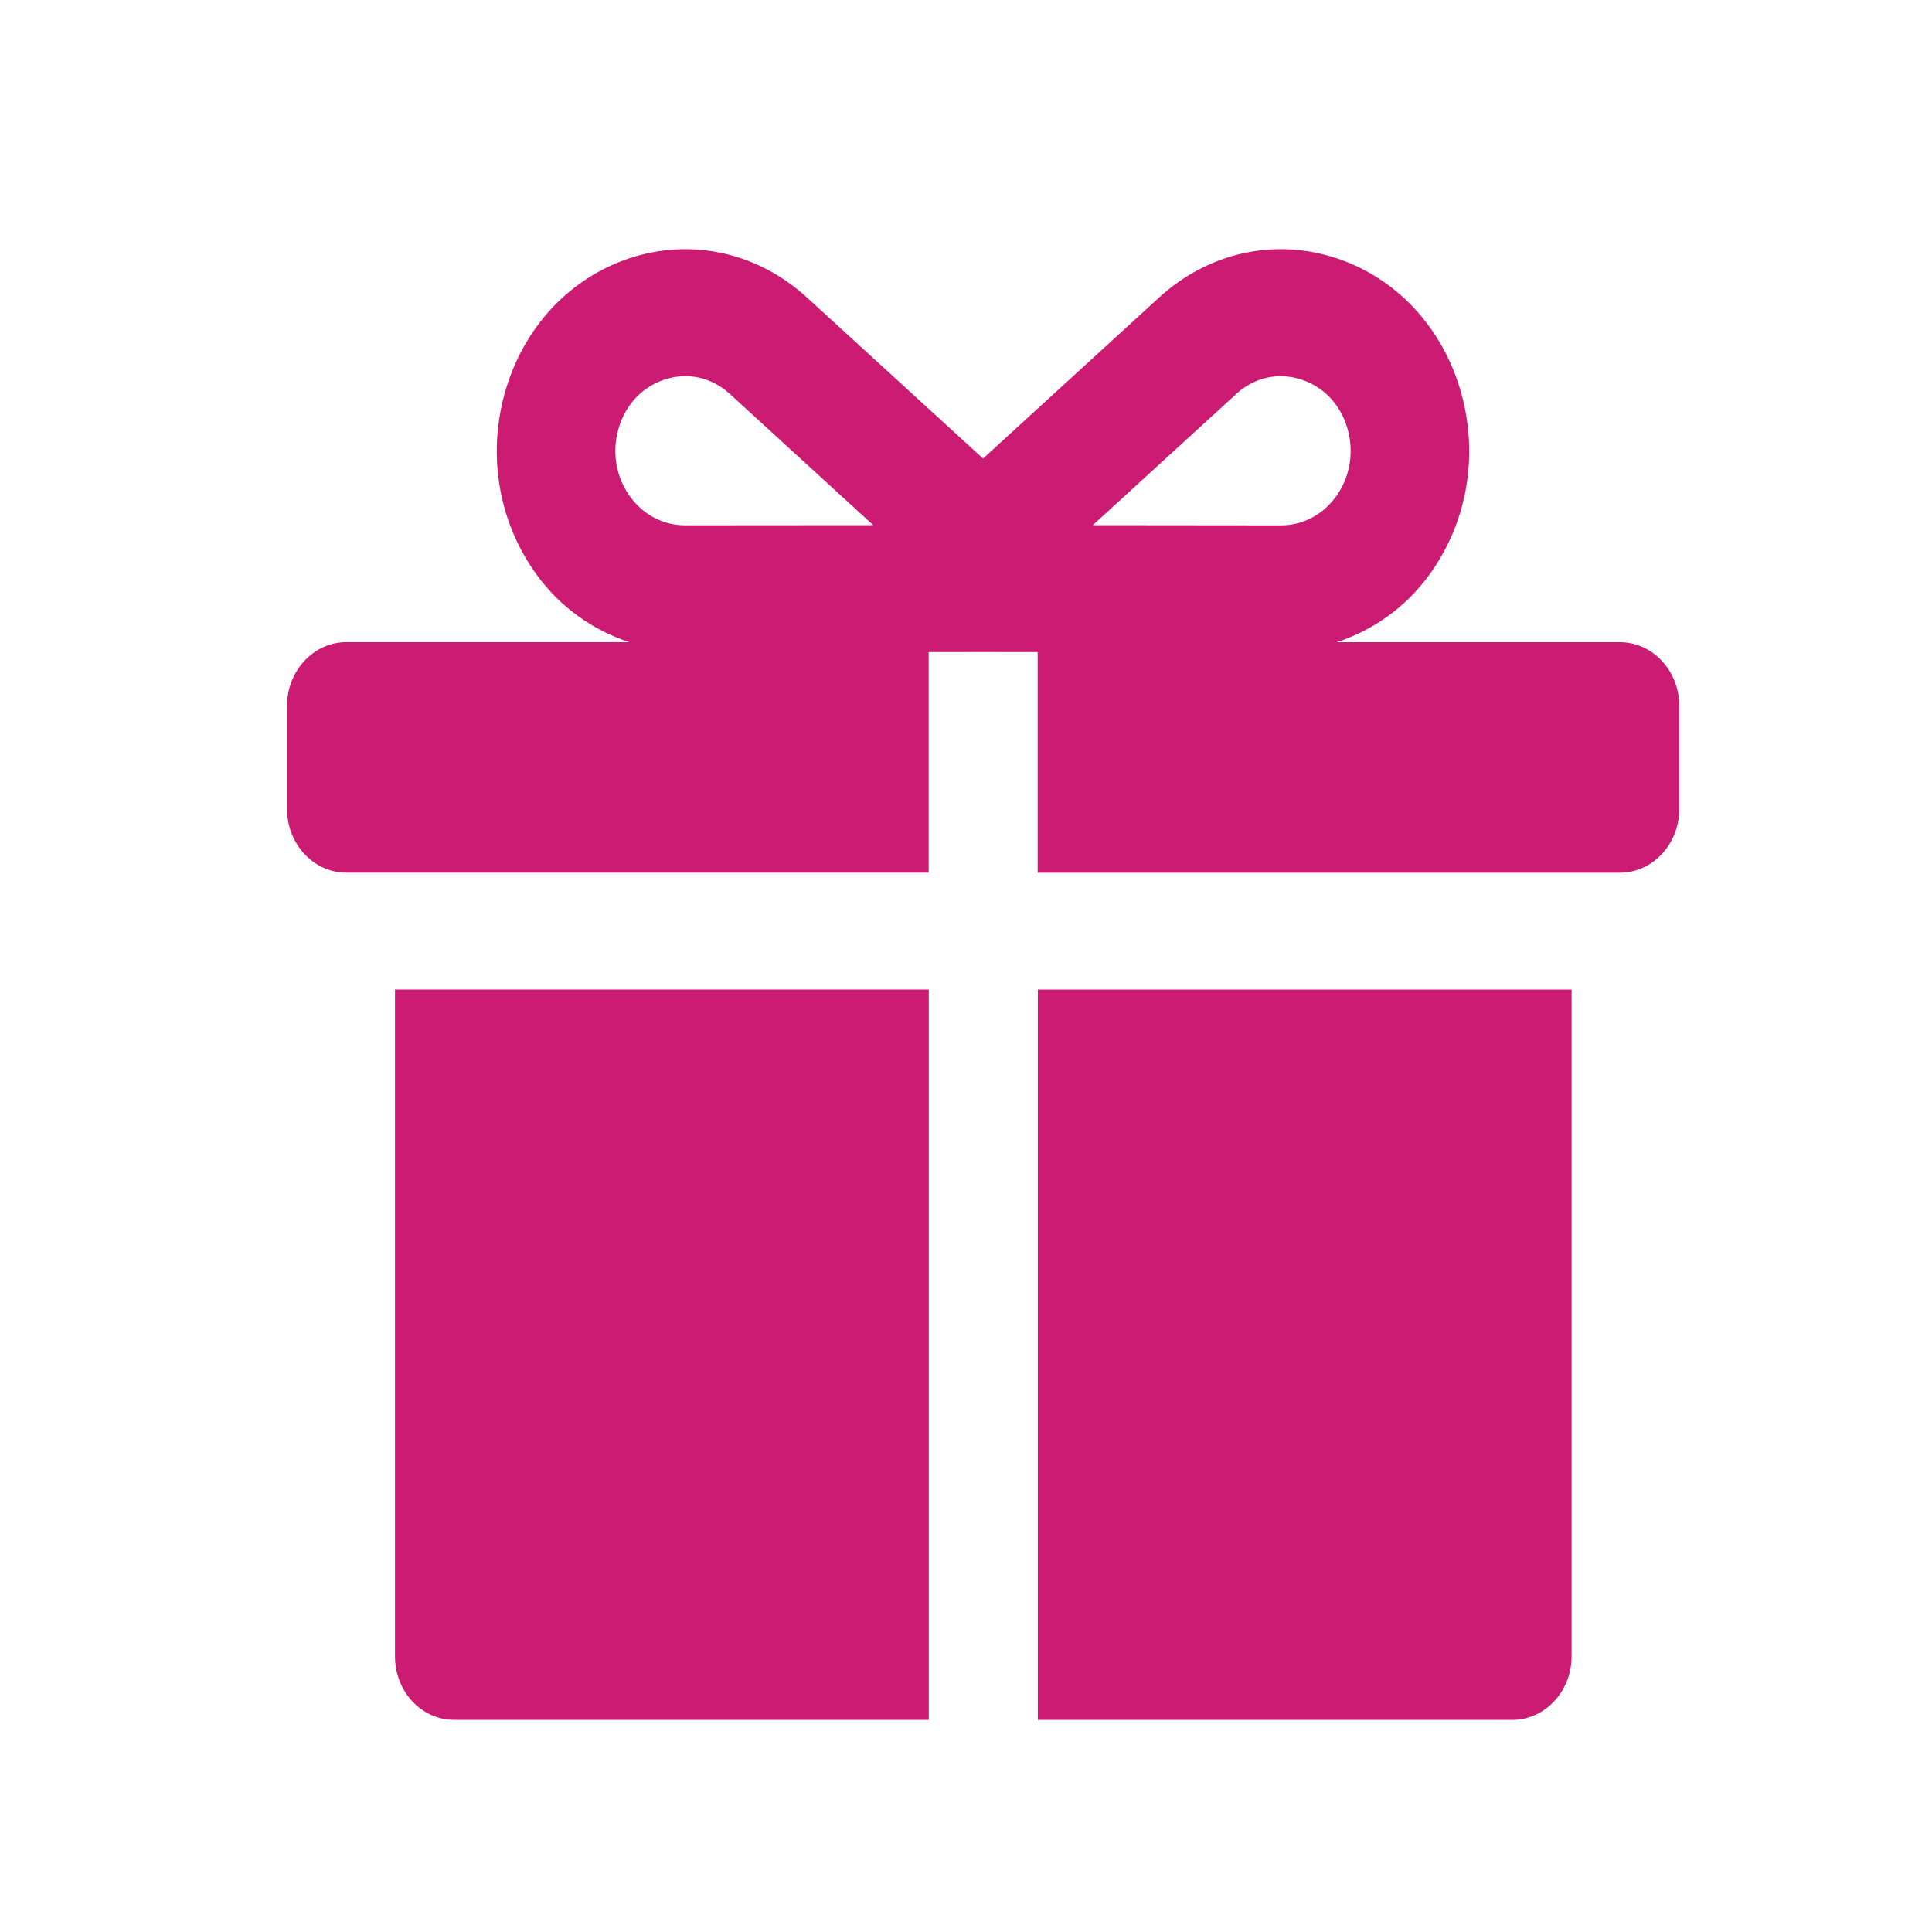 <svg width="40" height="40" viewBox="0 0 40 40" fill="none" xmlns="http://www.w3.org/2000/svg">
<g clip-path="url(#clip0_323_7070)">
<path d="M19.229 35.608V20.487H8.178V34.293C8.178 35.016 8.717 35.608 9.404 35.608H19.23H19.229Z" fill="#CC1B73"/>
<path d="M32.538 34.294V20.488H21.487V35.609H31.311C31.986 35.609 32.538 35.017 32.538 34.294Z" fill="#CC1B73"/>
<path d="M21.483 18.069H33.54C34.214 18.069 34.767 17.477 34.767 16.754V14.611C34.767 13.888 34.214 13.296 33.54 13.296H27.678C28.427 13.047 29.102 12.578 29.599 11.891C30.342 10.864 30.595 9.554 30.294 8.295C29.957 6.891 28.987 5.793 27.699 5.356C26.411 4.919 25.027 5.219 23.999 6.159L20.353 9.494L16.706 6.159C15.678 5.219 14.296 4.919 13.006 5.356C11.717 5.793 10.747 6.892 10.41 8.295C10.108 9.554 10.362 10.865 11.106 11.892C11.603 12.578 12.277 13.046 13.026 13.295H7.17C6.495 13.295 5.943 13.887 5.943 14.61V16.753C5.943 17.476 6.495 18.068 7.17 18.068H19.227V13.501L20.353 13.5L21.484 13.501V18.068L21.483 18.069ZM14.181 10.876H14.18C13.732 10.876 13.318 10.659 13.043 10.279C12.768 9.9 12.674 9.415 12.786 8.95C12.913 8.423 13.262 8.027 13.745 7.863C13.894 7.812 14.043 7.788 14.19 7.788C14.523 7.788 14.846 7.915 15.114 8.16L18.08 10.873L14.181 10.876ZM25.59 8.16C25.977 7.808 26.475 7.699 26.959 7.864C27.442 8.027 27.792 8.424 27.918 8.95C28.029 9.415 27.936 9.901 27.661 10.28C27.386 10.659 26.972 10.877 26.524 10.877H26.523L22.625 10.873L25.591 8.161L25.59 8.16Z" fill="#CC1B73"/>
</g>
<defs>
<clipPath id="clip0_323_7070">
<rect width="28.876" height="30.575" fill="white" transform="translate(5.943 5.097)"/>
</clipPath>
</defs>
</svg>
